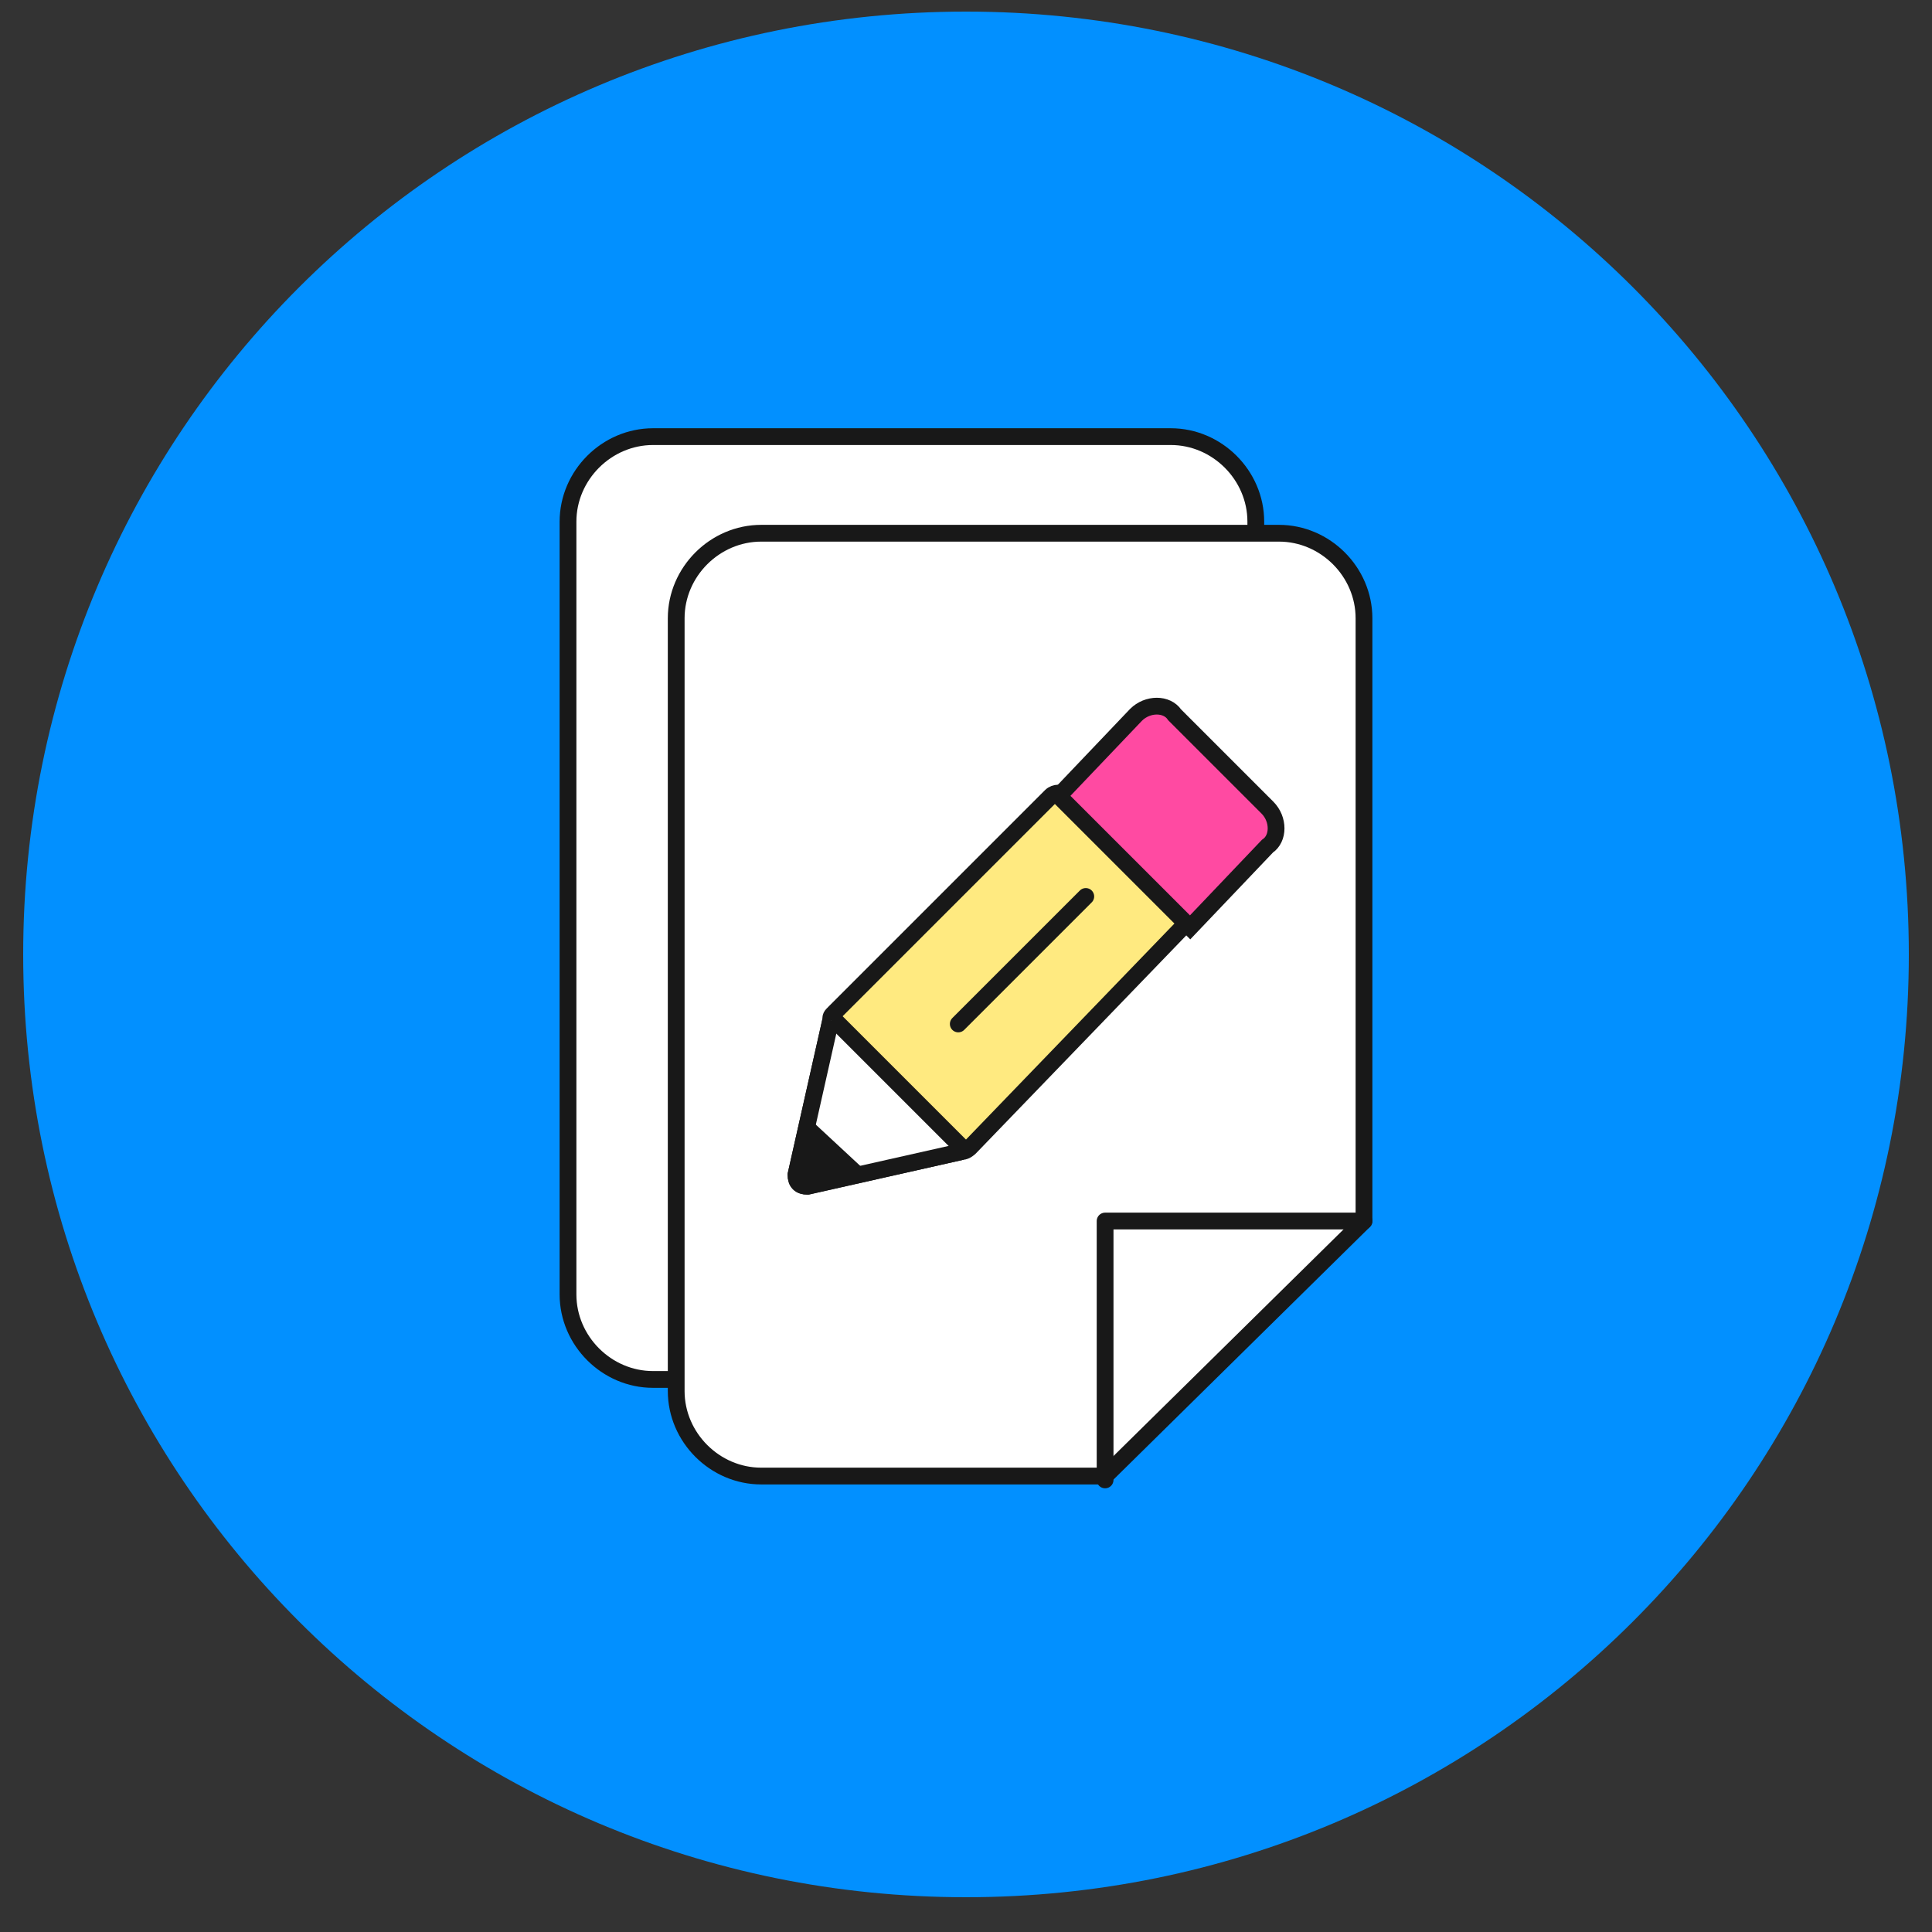 <svg xmlns="http://www.w3.org/2000/svg" width="50" height="50" viewBox="0 0 50 50" xml:space="preserve"><rect x="0" y="0" width="50" height="50" fill="#333333" stroke="none"/><style>.st1{fill:#fff;stroke:#181818;stroke-width:.434}.st1,.st2{stroke-linecap:round;stroke-linejoin:round}.st2,.st6{fill:none;stroke:#181818;stroke-width:.434}</style><path fill="#0290ff" d="M25 .3c13.5 0 24.4 10.9 24.4 24.4 0 13.5-10.9 24.4-24.4 24.4C11.5 49.1.6 38.2.6 24.7.6 11.2 11.5.3 25 .3z"/><path d="M32.5 29V13.5c0-1.2-1-2.2-2.2-2.2H16.9c-1.2 0-2.2 1-2.2 2.2v20c0 1.2 1 2.2 2.2 2.2h8.9l6.7-6.7h0z" class="st1"/><path d="M35.3 31.6V16c0-1.2-1-2.2-2.2-2.2H19.7c-1.2 0-2.2 1-2.2 2.2v20c0 1.2 1 2.2 2.2 2.2h8.9l6.7-6.6h0z" class="st1"/><path d="M35.3 31.6h-6.7v6.7" class="st2"/><path fill="#ffea80" stroke="#181818" stroke-linecap="round" stroke-linejoin="round" stroke-width=".434" d="M25.1 29.7s-.1.1-.2.1l-4 .9c-.2 0-.3-.1-.3-.3l.9-4c0-.1 0-.1.1-.2l5.6-5.6c.1-.1.3-.1.3 0l3.1 3.1c.1.1.1.3 0 .3l-5.5 5.7h0z"/><path fill="#ff4aa2" stroke="#181818" stroke-width=".434" d="M29.4 18.5c.3-.3.8-.3 1 0l2.4 2.4c.3.3.3.8 0 1l-2 2.1-3.4-3.4 2-2.1z"/><path d="m28.1 23.2-3.3 3.3" class="st2"/><path fill="#fff" d="m24.9 29.8-4 .9c-.2 0-.3-.1-.3-.3l.9-4"/><path d="m24.9 29.8-4 .9c-.2 0-.3-.1-.3-.3l.9-4" class="st6"/><path fill="#181818" d="m22.4 30.3-1.1.4-.6-.1v-.8l.3-.8 1.4 1.3z"/><path d="m25 29.8-3.4-3.4" class="st6"/></svg>